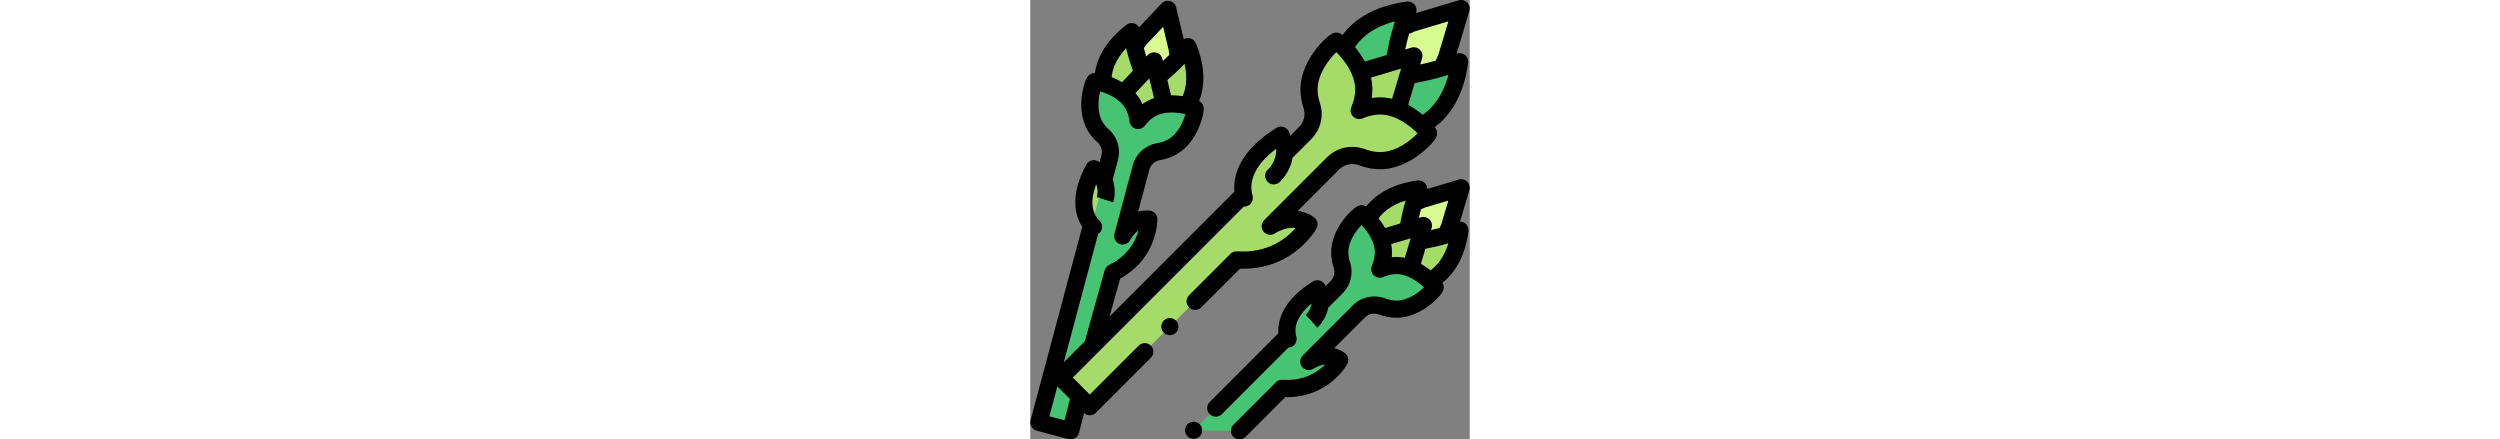 <?xml version="1.0" encoding="iso-8859-1"?>
<!-- Generator: Adobe Illustrator 19.0.0, SVG Export Plug-In . SVG Version: 6.00 Build 0)  -->
<svg version="1.1" id="Capa_1" height="90px" xmlns="http://www.w3.org/2000/svg" xmlns:xlink="http://www.w3.org/1999/xlink" x="0px" y="0px"
	 viewBox="0 0 512.003 512.003" style="enable-background:new 0 0 512.003 512.003;" xml:space="preserve">
<rect x="0" y="0" width="512.003" height="512.003" fill="#808080" stroke="none"/>
<path style="fill:#A5DC69;" d="M411.472,294.091c0,6.978-1.711,13.585-4.254,19.479c5.894-2.543,12.501-4.254,19.479-4.254
	c5.573,0,10.906,1.224,15.831,3.128c0.912-1.613,1.66-3.344,2.208-5.181l13.289-44.499l-44.499,13.289
	c-1.837,0.548-3.569,1.296-5.181,2.208C410.248,283.185,411.472,288.518,411.472,294.091z"/>
<path style="fill:#D7FA91;" d="M486.487,268.483c0.912-1.613,1.66-3.345,2.208-5.181l13.289-44.499l-44.499,13.289
	c-1.837,0.548-3.569,1.296-5.181,2.208l-9.776,31.37l17.123-4.769l-4,17.358L486.487,268.483z"/>
<g>
	<path style="fill:#A5DC69;" d="M393.657,255.75c0,0,10.82-29.286,58.921-35.547c-8.782,21.314-12.554,46.592-12.554,46.592
		l-31.679,11.464L393.657,255.75"/>
	<path style="fill:#A5DC69;" d="M465.037,327.13c0,0,29.286-10.82,35.547-58.921c-21.314,8.782-46.592,12.554-46.592,12.554
		l-11.464,31.679L465.037,327.13"/>
</g>
<g>
	<path style="fill:#46C373;" d="M339.303,352.199l17.675-17.675c6.652-6.652,9.129-16.499,6.144-25.42
		c-1.571-4.695-2.545-9.747-2.545-15.012c0-24.853,23.806-45,25.447-45c1.221,0,25.447,20.147,25.447,45
		c0,6.978-1.711,13.585-4.254,19.479c5.894-2.543,12.501-4.254,19.479-4.254c24.853,0,45,24.225,45,25.447
		c0,1.641-20.147,25.447-45,25.447c-5.949,0-11.629-1.243-16.826-3.186c-9.326-3.486-19.813-1.404-26.853,5.636
		c0,0-63.591,63.591-58.23,58.23c22.423-13.128,35.743-1.501,35.743-1.501s-20.062,36.369-67.345,33.102l-49.458,49.511
		l-53.41-0.668l105.904-106.054"/>
	<path style="fill:#46C373;" d="M327.731,374.313c0,0,17.493-15.801,6.772-37.809c-30.755,18.904-39.219,40.912-34.141,58.406"/>
</g>
<g>
	<path style="fill:#A5DC69;" d="M119.503,121.359c3.489,6.043,5.311,12.62,6.055,18.996c3.833-5.15,8.699-9.935,14.742-13.424
		c4.826-2.787,10.057-4.393,15.274-5.207c-0.016-1.853-0.235-3.726-0.678-5.591l-10.741-45.182l-31.893,33.758
		c-1.316,1.393-2.443,2.906-3.383,4.503C112.99,112.526,116.717,116.533,119.503,121.359z"/>
	<path style="fill:#A5DC69;" d="M87.093,232.703c0,0,7.25-22.43-13.04-36.129c-17.182,31.749-13.509,55.041-0.364,67.651"/>
</g>
<path style="fill:#D7FA91;" d="M171.665,61.675c-0.016-1.853-0.235-3.726-0.678-5.591l-10.741-45.182L128.353,44.66
	c-1.316,1.393-2.443,2.906-3.383,4.503l5.613,27.174l14.402-9.396l3.333,14.73L171.665,61.675z"/>
<path style="fill:#A5DC69;" d="M182.411,123.189c0,0,19.952-24.013,1.324-68.8c-14.068,18.263-34.073,34.168-34.073,34.168
	l5.912,33.167L182.411,123.189"/>
<path style="fill:#46C373;" d="M73.732,398.306l22.532-80.626c42.582-20.812,41.771-62.339,41.771-62.339
	s-17.349-3.409-30.204,19.171c-1.962,7.323,21.314-79.543,21.314-79.543c2.577-9.617,10.618-16.664,20.438-18.308
	c5.473-0.916,11.013-2.679,16.165-5.654c21.523-12.426,27.068-43.116,26.247-44.538c-0.611-1.058-30.171-11.964-51.694,0.462
	c-6.043,3.489-10.909,8.274-14.742,13.424c-0.745-6.376-2.566-12.953-6.055-18.996c-12.426-21.523-43.48-26.858-44.538-26.247
	c-1.421,0.821-11.964,30.171,0.462,51.694c2.632,4.56,6.002,8.448,9.71,11.729c7.045,6.233,9.824,16,7.389,25.087l-6.47,24.145
	l-15.769,58.852l-60.263,225.47l37.001,9.914l9.292-36"/>
<g>
	<path style="fill:#A5DC69;" d="M130.582,83.445c0,0-9.372-23.777-12.424-46.627C79.632,66.29,84.905,97.063,84.905,97.063
		l22.717,8.591L130.582,83.445z"/>
	<path style="fill:#A5DC69;" d="M388.567,104.343c0,8.744-2.144,17.022-5.331,24.408c7.386-3.187,15.664-5.331,24.408-5.331
		c6.983,0,13.666,1.533,19.838,3.919c1.143-2.021,2.08-4.191,2.767-6.492l16.652-55.76l-55.76,16.652
		c-2.301,0.687-4.472,1.623-6.492,2.767C387.033,90.678,388.567,97.36,388.567,104.343z"/>
</g>
<path style="fill:#D7FA91;" d="M439.732,29.422c2.021-1.143,4.191-2.08,6.492-2.767l55.76-16.652l-16.652,55.76
	c-0.687,2.301-1.623,4.472-2.767,6.492l-40.719,15.388l10.457-25.969l-24.822,8.466L439.732,29.422z"/>
<path style="fill:#A5DC69;" d="M366.244,56.3c0,0,13.558-36.697,73.831-44.542c-11.004,26.708-15.731,58.382-15.731,58.382"/>
<g>
	<path style="fill:#46C373;" d="M366.244,56.3c0,0,13.558-36.697,73.831-44.542c-11.004,26.708-15.731,58.382-15.731,58.382
		l-39.696,14.365L366.244,56.3"/>
	<path style="fill:#46C373;" d="M455.687,145.743c0,0,36.697-13.558,44.542-73.831c-26.708,11.004-58.382,15.731-58.382,15.731
		l-14.365,39.696L455.687,145.743"/>
</g>
<g>
	<path style="fill:#A5DC69;" d="M244.151,231.141L35.386,439.906l33.941,33.941l171.021-171.021
		c59.248,4.094,84.386-41.479,84.386-41.479s-16.691-14.57-44.788,1.881c-6.718,6.718,72.965-72.965,72.965-72.965
		c8.822-8.822,21.963-11.431,33.649-7.062c6.513,2.435,13.629,3.993,21.084,3.993c31.142,0,56.387-29.83,56.387-31.886
		c0-1.531-25.245-31.886-56.387-31.886c-8.744,0-17.022,2.144-24.408,5.331c3.187-7.386,5.331-15.664,5.331-24.408
		c0-31.142-30.356-56.387-31.886-56.387c-2.057,0-31.886,25.245-31.886,56.387c0,6.597,1.221,12.929,3.189,18.811
		c3.74,11.178,0.636,23.518-7.699,31.853l-22.148,22.148"/>
	<path style="fill:#A5DC69;" d="M283.636,204.866c0,0,21.92-19.799,8.485-47.376c-38.537,23.688-49.144,51.265-42.78,73.186
		L283.636,204.866z"/>
</g>
<path d="M162.644,370.534c-2.641,0-5.21,1.069-7.07,2.93c-1.87,1.859-2.93,4.439-2.93,7.07c0,2.63,1.06,5.21,2.93,7.069
	c1.86,1.86,4.43,2.931,7.07,2.931c2.63,0,5.21-1.07,7.069-2.931c1.86-1.859,2.931-4.439,2.931-7.069c0-2.631-1.07-5.211-2.931-7.07
	C167.843,371.603,165.274,370.534,162.644,370.534z"/>
<path d="M126.339,402.692l-57.012,57.013l-19.799-19.799l199.25-199.25c0.185,0.01,0.371,0.023,0.557,0.023
	c0.924,0,1.862-0.129,2.793-0.399c5.304-1.54,8.355-7.088,6.815-12.392c-5.217-17.969,4.724-37.392,27.452-54.449
	c1.06,13.645-8.165,22.792-9.512,24.05c-4.054,3.707-4.358,9.998-0.671,14.081c3.7,4.099,10.025,4.419,14.124,0.718
	c5.627-5.083,12.996-15.359,15.337-28.528l21.678-21.68c11.015-11.013,14.984-27.537,10.112-42.096
	c-1.772-5.301-2.672-10.563-2.672-15.64c0-19.018,14.107-36.078,21.781-43.587c7.814,7.674,21.991,24.81,21.991,43.587
	c0,6.629-1.519,13.508-4.513,20.445c-1.624,3.764-0.787,8.136,2.11,11.034c2.899,2.897,7.27,3.733,11.034,2.11
	c6.938-2.994,13.816-4.513,20.445-4.513c18.777,0,35.913,14.177,43.587,21.991c-7.509,7.674-24.569,21.781-43.587,21.781
	c-5.704,0-11.62-1.13-17.582-3.359c-15.414-5.762-32.774-2.091-44.222,9.358l-72.543,72.543c-0.083,0.083-0.165,0.167-0.244,0.249
	c-0.06,0.057-0.119,0.114-0.177,0.173l-0.395,0.394l0.025,0.026c-6.539,7.451-0.313,13.846-0.034,14.124
	c2.519,2.52,8.121,4.679,13.247,0.741c10.076-5.724,17.981-6.521,23.484-5.792c-10.135,11.562-32.025,29.707-68.167,27.199
	c-2.883-0.193-5.715,0.86-7.761,2.905l-48.276,48.277c-3.905,3.905-3.905,10.237,0,14.143c1.953,1.952,4.512,2.929,7.071,2.929
	s5.118-0.977,7.071-2.929l45.139-45.141c1.236,0.039,2.458,0.058,3.666,0.058c58.953-0.002,84.441-44.916,85.543-46.914
	c2.273-4.121,1.365-9.269-2.18-12.364c-0.51-0.444-7.596-6.45-19.762-8.046c21.27-21.27,48.434-48.433,48.434-48.434
	c5.924-5.921,14.982-7.793,23.075-4.766c8.211,3.068,16.482,4.625,24.586,4.625c19.141,0,35.526-9.351,45.902-17.194
	c6.184-4.675,10.698-9.135,13.396-12.053c5.959-6.444,7.089-9.414,7.089-12.639c0-2.211-0.495-4.165-2.697-7.216
	c13.214-9.744,33.137-31.306,38.81-74.888c0.461-3.537-0.997-7.052-3.827-9.224c-2.743-2.104-6.367-2.624-9.594-1.416l14.842-49.699
	c1.051-3.521,0.087-7.334-2.511-9.933c-2.599-2.597-6.41-3.563-9.933-2.511l-49.69,14.845c1.208-3.224,0.69-6.85-1.416-9.593
	c-2.172-2.829-5.682-4.293-9.224-3.827c-43.582,5.673-65.144,25.596-74.888,38.81c-3.051-2.202-5.005-2.697-7.216-2.697
	c-3.225,0-6.194,1.13-12.639,7.089c-2.918,2.698-7.378,7.213-12.053,13.396c-7.844,10.376-17.194,26.762-17.194,45.902
	c0,7.237,1.246,14.634,3.705,21.984c2.486,7.43,0.411,15.911-5.287,21.608l-10.018,10.018c-0.601-1.6-1.29-3.215-2.083-4.845
	c-1.236-2.537-3.486-4.434-6.196-5.222s-5.626-0.396-8.03,1.082c-19.735,12.131-33.808,25.956-41.828,41.093
	c-5.791,10.931-8.217,22.278-7.213,33.317c-0.263,0.215-0.519,0.444-0.764,0.689L92.365,368.784l12.36-44.226
	c43.677-23.905,43.346-67.514,43.309-69.413c-0.092-4.705-3.452-8.709-8.069-9.617c-0.49-0.097-6.456-1.179-14.32,1.141
	l13.159-49.111c1.525-5.694,6.404-10.025,12.429-11.033c7.14-1.195,13.705-3.502,19.516-6.856
	c13.714-7.918,21.552-21.317,25.713-31.163c2.466-5.835,3.84-10.842,4.559-14.016c1.507-6.651,1.415-9.936-0.363-13.018
	c-0.928-1.609-2.083-2.802-3.923-3.868c5.116-12.81,9.322-35.592-3.764-67.054c-1.37-3.293-4.391-5.607-7.926-6.073
	c-2.198-0.29-4.384,0.163-6.247,1.221l-8.825-37.11c-0.85-3.574-3.592-6.395-7.141-7.346c-3.551-0.953-7.334,0.121-9.857,2.792
	l-26.193,27.725c-1.085-1.849-2.752-3.334-4.798-4.181c-3.296-1.366-7.067-0.87-9.901,1.297
	C85.019,49.579,77.27,71.413,75.296,85.065c-2.127,0.003-3.724,0.459-5.33,1.387c-3.081,1.778-4.804,4.578-6.825,11.093
	c-0.965,3.107-2.278,8.131-3.06,14.417c-1.319,10.607-1.23,26.131,6.687,39.846c2.998,5.191,6.95,9.976,11.744,14.217
	c4.114,3.64,5.824,9.531,4.356,15.01l-2.147,8.014c-0.356-0.254-0.702-0.512-1.071-0.761c-2.34-1.58-5.239-2.099-7.977-1.424
	c-2.741,0.672-5.07,2.471-6.414,4.952c-8.973,16.58-13.264,32.099-12.753,46.126c0.36,9.894,3.137,18.779,8.104,26.166
	L0.364,489.507c-1.425,5.333,1.74,10.813,7.073,12.241l37.001,9.914c0.852,0.229,1.721,0.341,2.588,0.341
	c1.756,0,3.497-0.463,5.04-1.363c2.305-1.345,3.976-3.555,4.643-6.138l5.985-23.188c1.825,1.621,4.179,2.533,6.635,2.533
	c2.652,0,5.195-1.054,7.071-2.929l64.083-64.084c3.905-3.905,3.905-10.237,0-14.143
	C136.576,398.788,130.246,398.788,126.339,402.692z M397.819,114.168c0.498-3.289,0.748-6.567,0.748-9.825
	c0-4.82-0.607-9.469-1.638-13.897l35.091-10.479l-10.479,35.091c-4.427-1.031-9.076-1.638-13.896-1.638
	C404.386,113.42,401.108,113.67,397.819,114.168z M457.139,133.678c-1.124-0.933-2.3-1.881-3.559-2.841
	c-3.719-2.836-8.216-5.861-13.314-8.585l7.607-25.474c7.412-1.309,22.851-4.356,39.238-9.526
	C479.632,115.814,464.899,128.675,457.139,133.678z M475.75,62.901c-0.458,1.534-1.094,3.025-1.89,4.432
	c-0.599,1.059-0.971,2.181-1.156,3.316c-6.762,1.876-13.109,3.36-18.366,4.477l2.143-7.176c1.051-3.521,0.087-7.334-2.511-9.933
	c-2.599-2.597-6.411-3.563-9.933-2.511l-7.177,2.143c1.117-5.258,2.601-11.605,4.477-18.367c1.134-0.184,2.257-0.557,3.315-1.155
	c1.406-0.796,2.897-1.432,4.431-1.89l38.019-11.354L475.75,62.901z M424.736,24.876c-5.17,16.387-8.217,31.826-9.526,39.238
	l-25.474,7.607c-2.725-5.098-5.75-9.594-8.585-13.314c-0.96-1.259-1.908-2.435-2.841-3.559
	C383.312,47.088,396.173,32.355,424.736,24.876z M177.441,112.034c-0.708-0.109-1.433-0.212-2.176-0.308
	c-3.353-0.431-7.19-0.724-11.3-0.681l-4.241-17.838c4.438-3.769,12.127-10.582,20.012-18.894
	C184.045,93.025,180.395,105.644,177.441,112.034z M138.708,91.278l5.467,22.995c-3,1.027-5.981,2.327-8.874,3.998
	c-1.585,0.915-3.129,1.917-4.63,3.002c-0.757-1.69-1.593-3.329-2.508-4.914c-1.671-2.894-3.602-5.51-5.688-7.9L138.708,91.278z
	 M135.621,51.527l19.178-20.299l6.458,27.163c0.262,1.102,0.399,2.234,0.408,3.367c0.006,0.749,0.102,1.475,0.264,2.175
	c-2.606,2.624-5.14,5.046-7.455,7.186l-0.59-2.48c-0.85-3.575-3.591-6.396-7.141-7.347c-3.547-0.951-7.334,0.121-9.857,2.792
	l-1.754,1.857c-0.935-3.01-1.917-6.374-2.863-9.951c0.491-0.526,0.937-1.107,1.317-1.752
	C134.163,53.258,134.848,52.345,135.621,51.527z M111.66,56.073c2.673,11.139,5.925,20.884,7.884,26.367l-12.593,13.329
	c-3.537-2.093-7.007-3.758-10.125-5.061c-0.691-0.289-1.371-0.561-2.039-0.821C95.424,82.876,98.573,70.122,111.66,56.073z
	 M76.731,214.627c3,7.136,1.142,14.014,0.817,15.092l0.028-0.091l19.031,6.15c1.918-5.933,2.953-16.191-0.597-26.525l6.175-23.044
	c3.413-12.739-0.678-26.542-10.422-35.165c-3.177-2.81-5.76-5.918-7.677-9.238c-6.725-11.649-4.744-26.903-2.661-35.337
	c8.493,2.452,22.763,8.364,29.417,19.889c2.506,4.343,4.115,9.442,4.782,15.156c0.476,4.07,3.386,7.439,7.344,8.5
	c3.958,1.058,8.163-0.4,10.61-3.688c3.437-4.616,7.38-8.228,11.721-10.733c11.525-6.654,26.841-4.64,35.42-2.518
	c-2.412,8.346-8.324,22.547-19.973,29.272c-3.732,2.154-8.044,3.652-12.816,4.45c-13.732,2.299-24.897,12.341-28.446,25.583
	c0,0-19.566,73.024-21.307,79.516c-0.002,0.009-0.005,0.019-0.007,0.027c-0.003,0.01-0.006,0.021-0.008,0.03
	c-0.065,0.244-0.103,0.381-0.107,0.4l0.007,0.002c-1.471,6.34,2.483,11.026,7.063,12.253c0.087,0.025,8.102,2.064,11.62-5.54
	c3.113-5.356,6.383-8.675,9.344-10.72c-3.214,11.907-11.722,29.352-34.216,40.346c-2.565,1.254-4.472,3.543-5.24,6.293
	l-22.532,80.626c-0.163,0.583-0.261,1.169-0.317,1.752l-24.689,24.689l39.926-149.381c0.672-0.425,1.309-0.926,1.883-1.526
	c3.824-3.985,3.692-10.315-0.293-14.139C71.154,247.935,69.897,232.885,76.731,214.627z M39.866,489.732l-17.6-4.715l9.299-34.79
	l14.702,14.702L39.866,489.732z"/>
<path d="M499.123,209.221l-36.548,10.914c-0.015-2.144-0.716-4.264-2.065-6.021c-2.172-2.83-5.688-4.292-9.224-3.827
	c-33.789,4.398-51.416,19.432-59.952,30.267c-1.843-1.06-3.453-1.463-5.31-1.463c-3.559,0-6.449,1.563-11.458,6.194
	c-2.389,2.208-6.038,5.902-9.858,10.955c-6.446,8.526-14.131,22.015-14.131,37.851c0,5.993,1.03,12.111,3.062,18.186
	c1.743,5.208,0.278,11.166-3.731,15.176l-5.867,5.867c-0.181-0.398-0.352-0.795-0.547-1.195c-1.236-2.537-3.486-4.434-6.196-5.222
	c-2.709-0.787-5.625-0.396-8.03,1.082c-16.062,9.872-27.537,21.167-34.108,33.569c-4.635,8.749-6.672,17.832-6.065,26.711
	l-80.05,80.139c-3.903,3.908-3.899,10.239,0.008,14.143c1.952,1.95,4.51,2.925,7.067,2.925c2.562,0,5.122-0.978,7.075-2.933
	l77.569-77.656c0.793-0.032,1.592-0.14,2.387-0.371c5.304-1.54,8.355-7.088,6.815-12.392c-3.654-12.587,2.782-26.249,17.829-38.644
	c-0.969,7.679-6.018,12.707-6.838,13.479l0.07-0.064l13.406,14.842c4.627-4.179,10.653-12.545,12.746-23.269l16.871-16.871
	c9.326-9.327,12.685-23.326,8.556-35.663c-1.346-4.024-2.028-8.008-2.028-11.84c0-13.452,9.343-25.672,15.363-31.934
	c6.129,6.37,15.53,18.625,15.53,31.934c0,5.012-1.156,10.232-3.436,15.518c-1.624,3.763-0.787,8.135,2.111,11.032
	c2.897,2.897,7.27,3.733,11.033,2.11c5.281-2.279,10.502-3.436,15.516-3.436c13.309-0.001,25.563,9.401,31.934,15.53
	c-6.262,6.021-18.481,15.363-31.934,15.363c-4.308,0-8.791-0.859-13.324-2.554c-13.042-4.871-27.731-1.762-37.426,7.932
	c0,0-53.334,53.334-58.191,58.191c-0.013,0.013-0.026,0.025-0.039,0.039c-0.015,0.015-0.029,0.028-0.043,0.043
	c-0.16,0.159-0.251,0.25-0.269,0.268l0.005,0.006c-4.447,4.756-3.367,10.793-0.014,14.146c0.065,0.064,5.987,5.839,12.834,1.011
	c5.354-3.07,9.83-4.311,13.409-4.606c-8.756,8.684-24.881,19.548-49.763,17.828c-2.887-0.203-5.72,0.861-7.765,2.909l-49.459,49.514
	c-3.903,3.907-3.899,10.239,0.008,14.143c1.953,1.95,4.51,2.925,7.067,2.925c2.561,0,5.122-0.978,7.075-2.933l46.341-46.393
	c0.71,0.016,1.413,0.023,2.111,0.023c48.222-0.002,69.129-36.845,70.032-38.483c2.273-4.121,1.365-9.269-2.18-12.363
	c-0.376-0.329-4.999-4.25-12.972-6.173l35.953-35.952c4.167-4.168,10.558-5.479,16.281-3.34c6.782,2.534,13.62,3.819,20.326,3.819
	c15.836,0,29.324-7.685,37.851-14.131c5.053-3.82,8.747-7.47,10.955-9.858c4.632-5.009,6.194-7.899,6.194-11.458
	c0-1.857-0.404-3.468-1.463-5.31c10.835-8.536,25.869-26.163,30.267-59.952c0.461-3.537-0.998-7.052-3.827-9.224
	c-1.756-1.349-3.876-2.05-6.021-2.065l10.915-36.548c1.051-3.521,0.087-7.334-2.511-9.933
	C506.457,209.134,502.641,208.17,499.123,209.221z M479.112,260.444c-0.321,1.077-0.768,2.125-1.328,3.114
	c-0.368,0.651-0.649,1.326-0.858,2.013c-3.569,0.969-6.974,1.8-10.049,2.496l0.73-2.444c1.051-3.521,0.087-7.334-2.511-9.933
	c-2.599-2.597-6.415-3.563-9.933-2.511l-2.443,0.729c0.696-3.075,1.526-6.479,2.495-10.047c0.687-0.21,1.363-0.491,2.014-0.859
	c0.989-0.561,2.037-1.007,3.117-1.329l26.758-7.991L479.112,260.444z M437.322,233.629c-3.254,10.983-5.311,21.048-6.355,26.777
	l-17.57,5.247c-2.017-3.581-4.188-6.757-6.237-9.445c-0.455-0.596-0.907-1.172-1.355-1.731
	C409.86,248.724,418.964,239.253,437.322,233.629z M421.187,299.6c0.189-1.842,0.284-3.679,0.284-5.509
	c0-3.341-0.364-6.573-0.975-9.685l22.648-6.764l-6.763,22.649c-3.113-0.611-6.344-0.975-9.685-0.975
	C424.866,299.316,423.029,299.411,421.187,299.6z M466.31,314.984c-0.559-0.449-1.135-0.901-1.731-1.355
	c-2.687-2.049-5.864-4.221-9.445-6.238l5.247-17.57c5.729-1.045,15.793-3.101,26.777-6.356
	C481.534,301.823,472.063,310.927,466.31,314.984z"/>
<path d="M190.314,491.333c-2.63,0-5.21,1.069-7.07,2.93s-2.93,4.44-2.93,7.07s1.069,5.21,2.93,7.069
	c1.86,1.87,4.44,2.931,7.07,2.931s5.21-1.061,7.069-2.931c1.87-1.859,2.931-4.439,2.931-7.069s-1.061-5.21-2.931-7.07
	C195.524,492.403,192.944,491.333,190.314,491.333z"/>
<g>
</g>
<g>
</g>
<g>
</g>
<g>
</g>
<g>
</g>
<g>
</g>
<g>
</g>
<g>
</g>
<g>
</g>
<g>
</g>
<g>
</g>
<g>
</g>
<g>
</g>
<g>
</g>
<g>
</g>
</svg>
